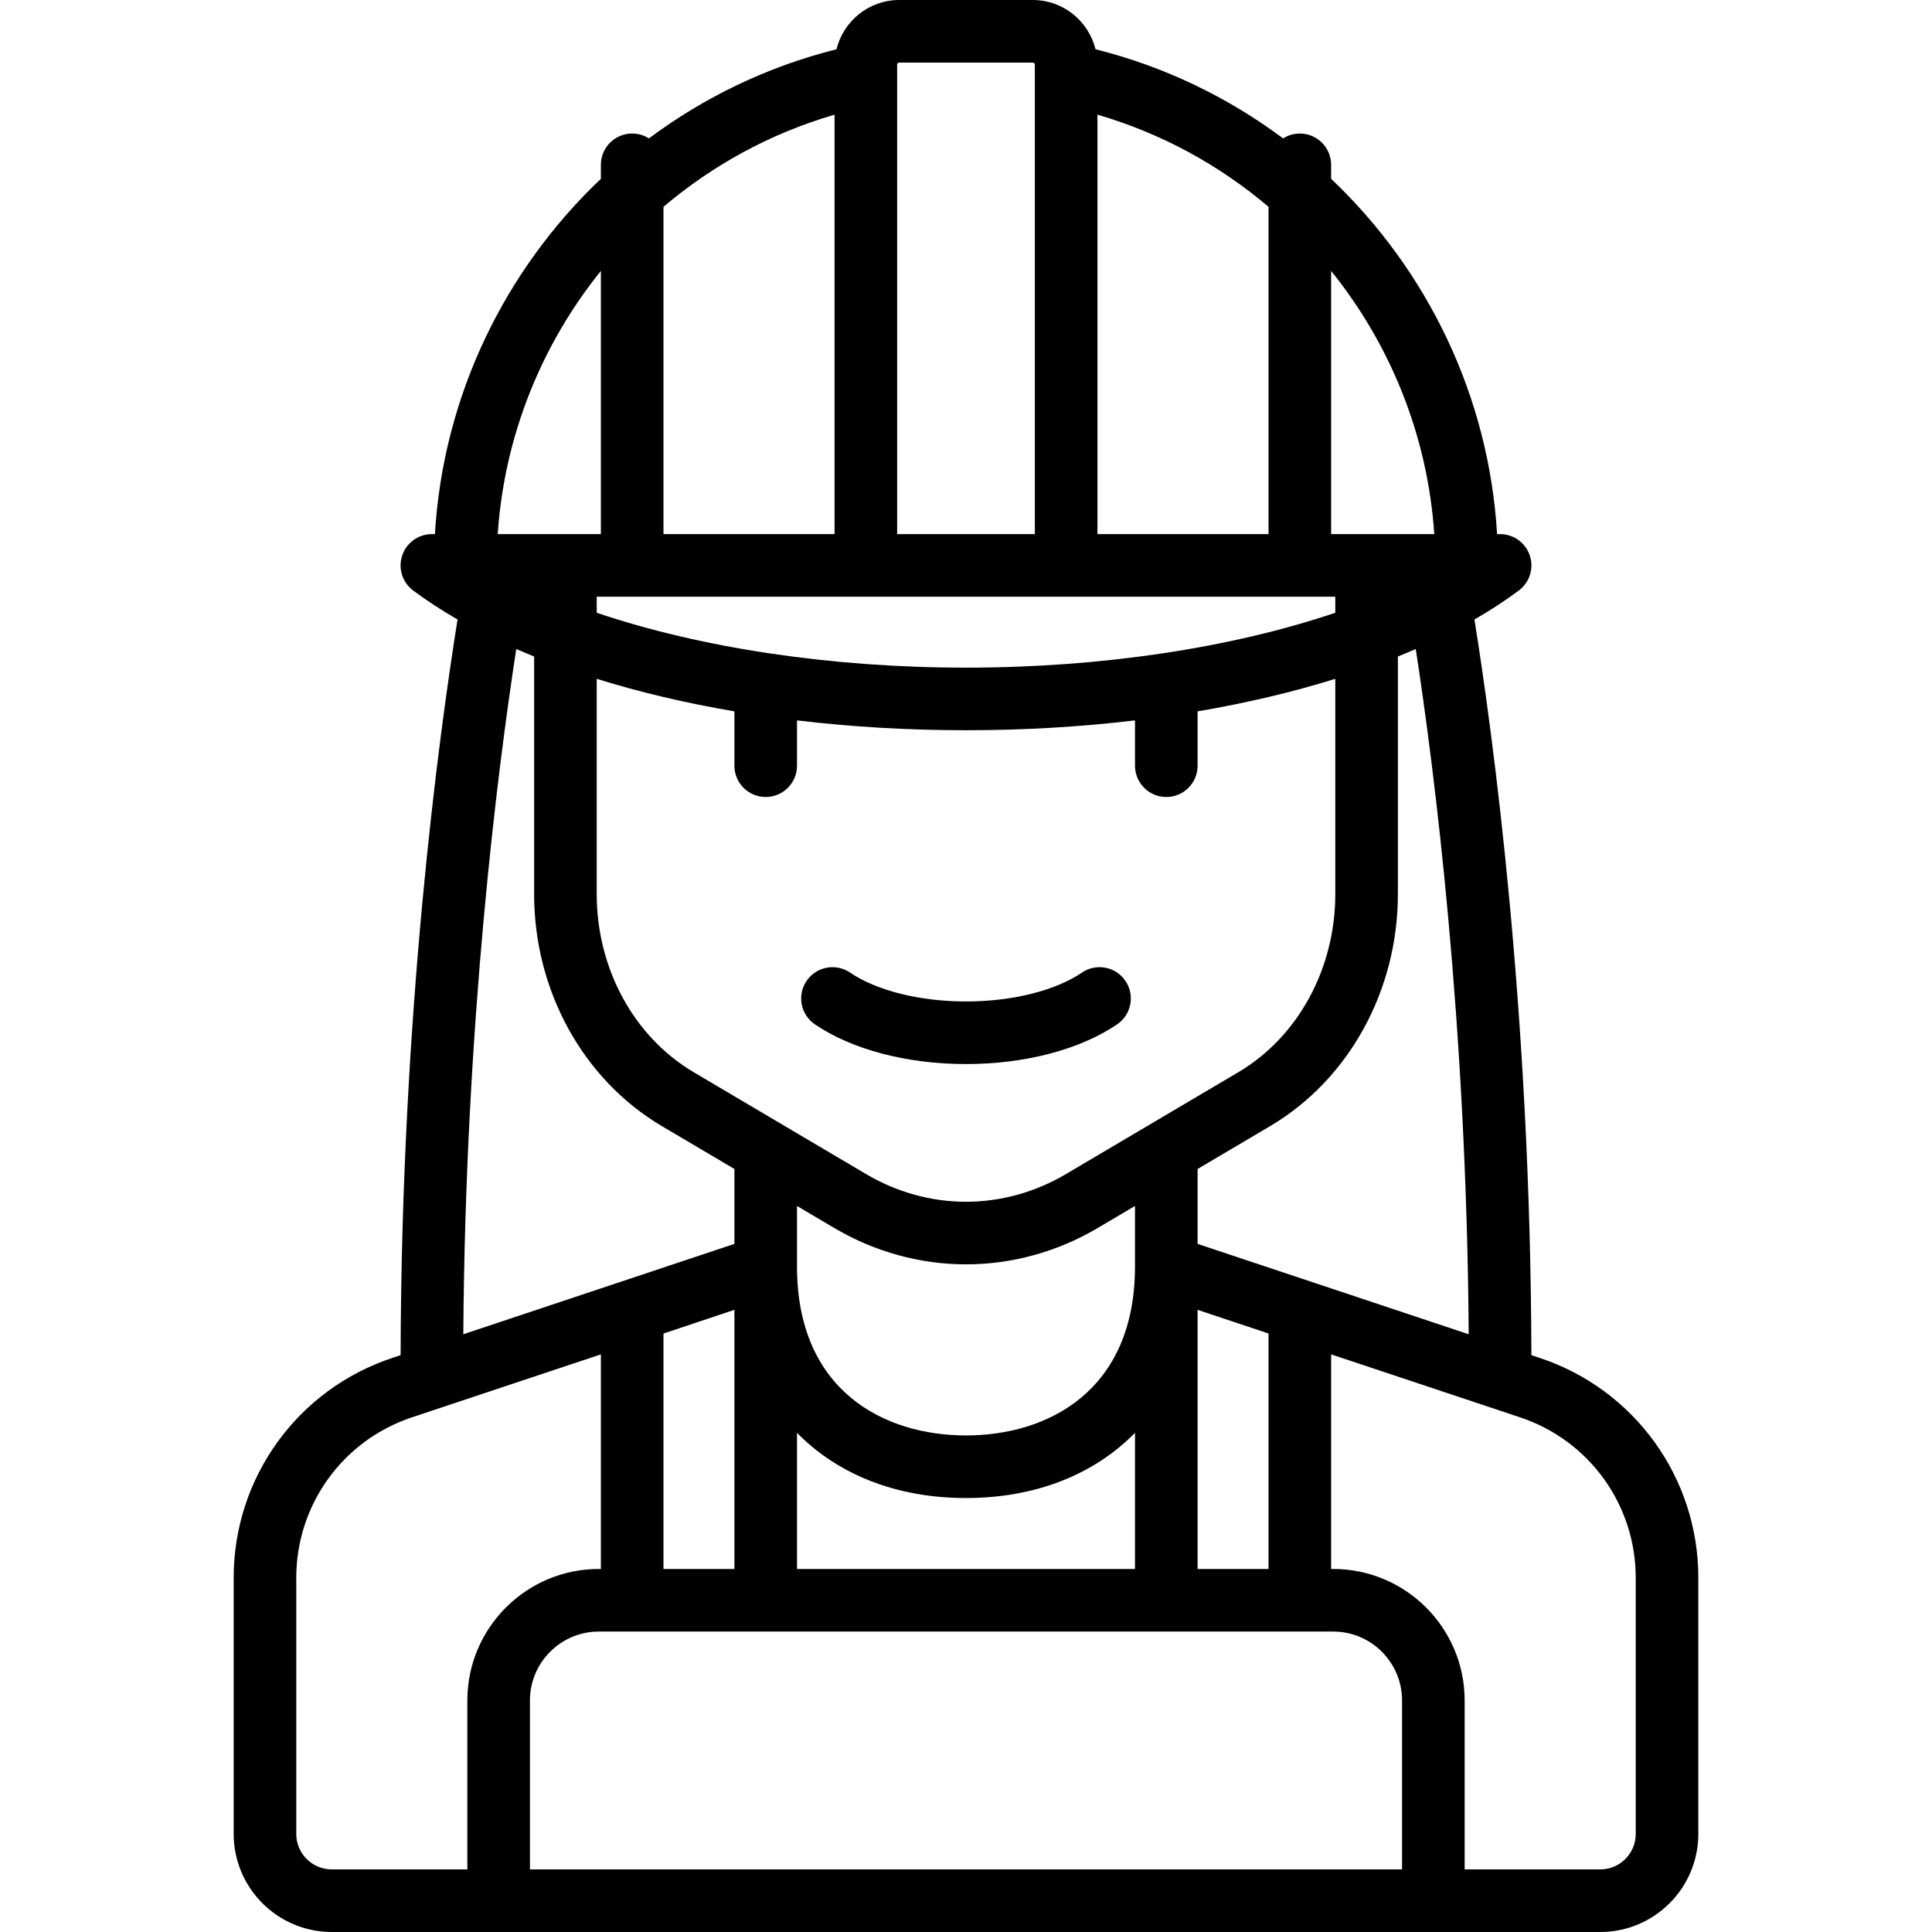 <?xml version="1.0" encoding="iso-8859-1"?>
<!-- Generator: Adobe Illustrator 19.0.0, SVG Export Plug-In . SVG Version: 6.00 Build 0)  -->
<svg version="1.1" id="Capa_1" xmlns="http://www.w3.org/2000/svg" xmlns:xlink="http://www.w3.org/1999/xlink" x="0px" y="0px"
	 viewBox="0 0 463 463" style="enable-background:new 0 0 463 463;" xml:space="preserve">
<g>
	<path d="M195.28,245.48c8.891,6.05,22.092,9.52,36.22,9.52c14.129,0,27.33-3.47,36.22-9.52c3.424-2.33,4.312-6.995,1.98-10.42
		c-2.33-3.425-6.995-4.31-10.42-1.98c-6.367,4.333-16.752,6.92-27.78,6.92c-11.027,0-21.412-2.587-27.78-6.92
		c-3.423-2.329-8.089-1.444-10.42,1.98S191.856,243.15,195.28,245.48z"/>
	<path d="M369.052,325.444l-2.058-0.686c-0.197-82.189-9.166-148.334-13.646-176.296c3.815-2.201,7.377-4.517,10.639-6.953
		c2.589-1.934,3.648-5.308,2.63-8.374S362.731,128,359.5,128h-0.728C356.819,94.941,342.054,64.709,319,42.857V39.5
		c0-4.143-3.357-7.5-7.5-7.5c-1.476,0-2.849,0.432-4.009,1.169c-13.18-9.836-28.37-17.214-44.954-21.362
		C260.873,5.04,254.772,0,247.5,0h-32c-7.272,0-13.374,5.041-15.037,11.807c-16.584,4.149-31.774,11.527-44.953,21.363
		C154.349,32.433,152.977,32,151.5,32c-4.143,0-7.5,3.357-7.5,7.5v3.358C120.947,64.71,106.181,94.942,104.228,128H103.5
		c-3.231,0-6.099,2.069-7.117,5.136s0.041,6.44,2.63,8.374c3.262,2.436,6.824,4.752,10.639,6.953
		c-4.48,27.961-13.449,94.107-13.646,176.296l-2.057,0.686C71.251,333.011,56,354.17,56,378.097V439.5
		c0,12.958,10.542,23.5,23.5,23.5h304c12.958,0,23.5-10.542,23.5-23.5v-61.403C407,354.17,391.75,333.01,369.052,325.444z
		 M351.971,319.751L287,298.094v-17.95l17.377-10.268C323.266,258.714,335,237.401,335,214.257V157.33
		c1.449-0.587,2.88-1.184,4.282-1.797C343.751,184.527,351.463,245.031,351.971,319.751z M336,448H127v-40.5
		c0-9.098,7.402-16.5,16.5-16.5h176c9.098,0,16.5,7.402,16.5,16.5V448z M176,313.906V376h-17v-56.427L176,313.906z M320,143v3.847
		C295.216,155.217,264.107,160,231.5,160s-63.716-4.783-88.5-13.153V143H320z M159,49.56c11.773-9.977,25.654-17.613,41-22.081V128
		h-41V49.56z M263,27.479c15.345,4.468,29.227,12.104,41,22.08V128h-41V27.479z M143,162.678c10.226,3.194,21.302,5.807,33,7.797
		V183.5c0,4.143,3.357,7.5,7.5,7.5s7.5-3.357,7.5-7.5v-10.859c12.981,1.548,26.566,2.359,40.5,2.359s27.519-0.811,40.5-2.359V183.5
		c0,4.143,3.357,7.5,7.5,7.5s7.5-3.357,7.5-7.5v-13.025c11.698-1.99,22.774-4.603,33-7.797v51.579
		c0,17.865-8.91,34.229-23.254,42.705l-41.331,24.423C248.091,285.713,239.823,288,231.5,288c-0.001,0-0.002,0-0.003,0
		s-0.002,0-0.003,0c-8.316,0-16.584-2.287-23.908-6.615l-41.331-24.423C151.911,248.485,143,232.122,143,214.257V162.678z M191,376
		v-32.619c9.74,9.918,23.726,15.619,40.5,15.619s30.76-5.702,40.5-15.619V376H191z M199.955,294.299
		c9.634,5.692,20.54,8.701,31.545,8.701c0.001,0,0.002,0,0.003,0s0.002,0,0.003,0c10.999,0,21.905-3.009,31.539-8.701l8.954-5.291
		v14.336c0,0.008,0,0.016,0,0.024v0.133c0,29.86-20.921,40.5-40.5,40.5S191,333.36,191,303.5v-0.131c0-0.009,0-0.018,0-0.027
		v-14.335L199.955,294.299z M287,376v-62.094l17,5.667V376H287z M343.722,128h-0.112c-0.038,0-0.075,0-0.113,0H319V64.922
		C333.208,82.554,342.143,104.444,343.722,128z M215.5,15h32c0.275,0,0.5,0.225,0.5,0.5V128h-33V15.5
		C215,15.225,215.225,15,215.5,15z M144,64.923V128h-24.722C120.857,104.444,129.792,82.555,144,64.923z M123.721,155.534
		c1.401,0.613,2.83,1.209,4.279,1.796v56.927c0,23.145,11.734,44.456,30.624,55.619L176,280.144v17.95l-64.971,21.657
		C111.537,245.089,119.252,184.545,123.721,155.534z M71,439.5v-61.403c0-17.46,11.129-32.901,27.693-38.422L144,324.573V376h-0.5
		c-17.369,0-31.5,14.131-31.5,31.5V448H79.5C74.813,448,71,444.187,71,439.5z M392,439.5c0,4.687-3.813,8.5-8.5,8.5H351v-40.5
		c0-17.369-14.131-31.5-31.5-31.5H319v-51.427l45.308,15.102C380.871,345.195,392,360.636,392,378.097V439.5z"/>
</g>
<g>
</g>
<g>
</g>
<g>
</g>
<g>
</g>
<g>
</g>
<g>
</g>
<g>
</g>
<g>
</g>
<g>
</g>
<g>
</g>
<g>
</g>
<g>
</g>
<g>
</g>
<g>
</g>
<g>
</g>
</svg>

